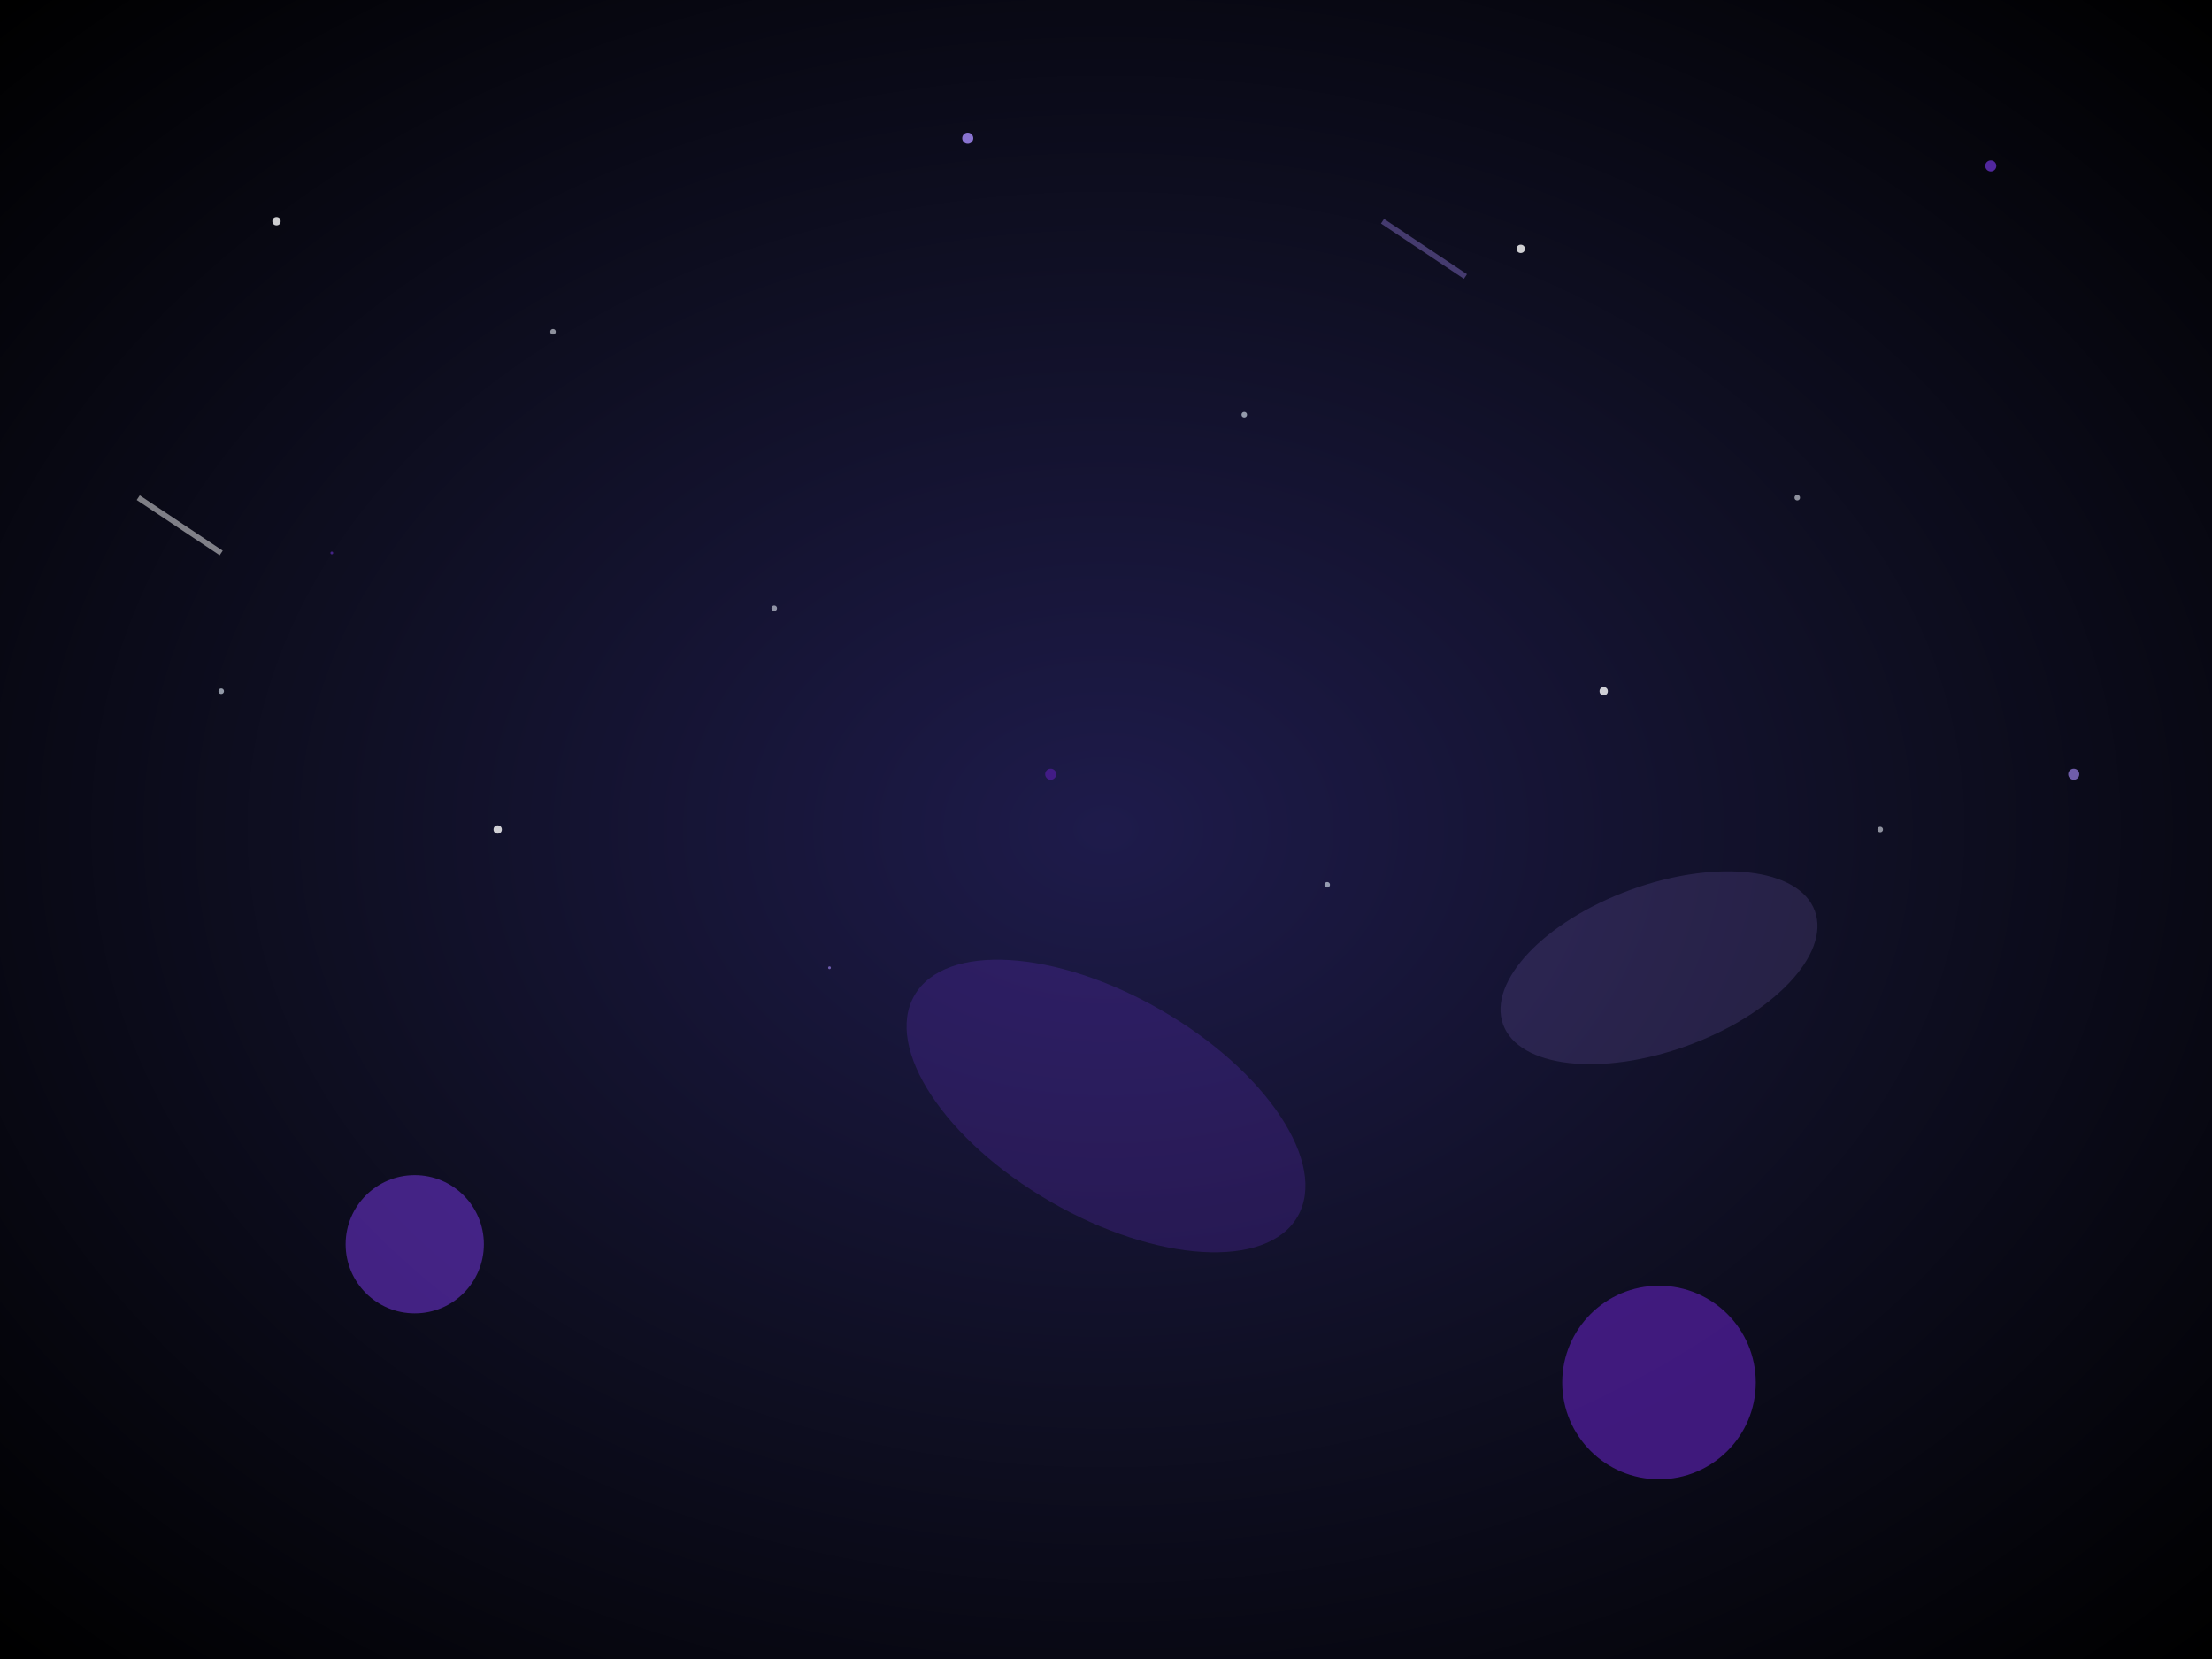 <svg width="800" height="600" viewBox="0 0 800 600" xmlns="http://www.w3.org/2000/svg">
  <!-- Universe Space Theme Background -->
  <defs>
    <radialGradient id="space-bg" cx="50%" cy="50%" r="70%">
      <stop offset="0%" stop-color="#1e1b4b" />
      <stop offset="50%" stop-color="#0f0f23" />
      <stop offset="100%" stop-color="#000000" />
    </radialGradient>
    
    <filter id="glow">
      <feGaussianBlur stdDeviation="3" result="coloredBlur"/>
      <feMerge>
        <feMergeNode in="coloredBlur"/>
        <feMergeNode in="SourceGraphic"/>
      </feMerge>
    </filter>
  </defs>
  
  <!-- Background -->
  <rect width="800" height="600" fill="url(#space-bg)"/>
  
  <!-- Stars -->
  <circle cx="100" cy="80" r="1.5" fill="#ffffff" opacity="0.8"/>
  <circle cx="200" cy="120" r="1" fill="#e2e8f0" opacity="0.6"/>
  <circle cx="350" cy="50" r="2" fill="#a78bfa" opacity="0.9" filter="url(#glow)"/>
  <circle cx="450" cy="150" r="1" fill="#cbd5e1" opacity="0.7"/>
  <circle cx="550" cy="90" r="1.5" fill="#ffffff" opacity="0.8"/>
  <circle cx="650" cy="180" r="1" fill="#e2e8f0" opacity="0.6"/>
  <circle cx="720" cy="60" r="2" fill="#7c3aed" opacity="0.8" filter="url(#glow)"/>
  <circle cx="80" cy="250" r="1" fill="#cbd5e1" opacity="0.7"/>
  <circle cx="180" cy="300" r="1.5" fill="#ffffff" opacity="0.8"/>
  <circle cx="280" cy="220" r="1" fill="#e2e8f0" opacity="0.6"/>
  <circle cx="380" cy="280" r="2" fill="#4c1d95" opacity="0.9" filter="url(#glow)"/>
  <circle cx="480" cy="320" r="1" fill="#cbd5e1" opacity="0.7"/>
  <circle cx="580" cy="250" r="1.5" fill="#ffffff" opacity="0.8"/>
  <circle cx="680" cy="300" r="1" fill="#e2e8f0" opacity="0.6"/>
  <circle cx="750" cy="280" r="2" fill="#a78bfa" opacity="0.8" filter="url(#glow)"/>
  
  <!-- Planets -->
  <circle cx="150" cy="450" r="25" fill="#7c3aed" opacity="0.7" filter="url(#glow)"/>
  <circle cx="600" cy="500" r="35" fill="#4c1d95" opacity="0.8">
    <animate attributeName="cy" values="500;490;500" dur="6s" repeatCount="indefinite"/>
  </circle>
  
  <!-- Nebula clouds -->
  <ellipse cx="400" cy="400" rx="80" ry="40" fill="#7c3aed" opacity="0.2" transform="rotate(30 400 400)"/>
  <ellipse cx="600" cy="350" rx="60" ry="30" fill="#a78bfa" opacity="0.15" transform="rotate(-20 600 350)"/>
  
  <!-- Shooting stars -->
  <g opacity="0.6">
    <line x1="50" y1="180" x2="80" y2="200" stroke="#ffffff" stroke-width="2" opacity="0.8">
      <animate attributeName="opacity" values="0;0.8;0" dur="2s" repeatCount="indefinite"/>
    </line>
    <line x1="500" y1="80" x2="530" y2="100" stroke="#a78bfa" stroke-width="2" opacity="0.6">
      <animate attributeName="opacity" values="0;0.6;0" dur="3s" repeatCount="indefinite"/>
    </line>
  </g>
  
  <!-- Cosmic particles -->
  <circle cx="120" cy="200" r="0.5" fill="#7c3aed" opacity="0.5">
    <animate attributeName="cy" values="200;180;200" dur="4s" repeatCount="indefinite"/>
  </circle>
  <circle cx="300" cy="350" r="0.5" fill="#a78bfa" opacity="0.6">
    <animate attributeName="cx" values="300;320;300" dur="5s" repeatCount="indefinite"/>
  </circle>
</svg>